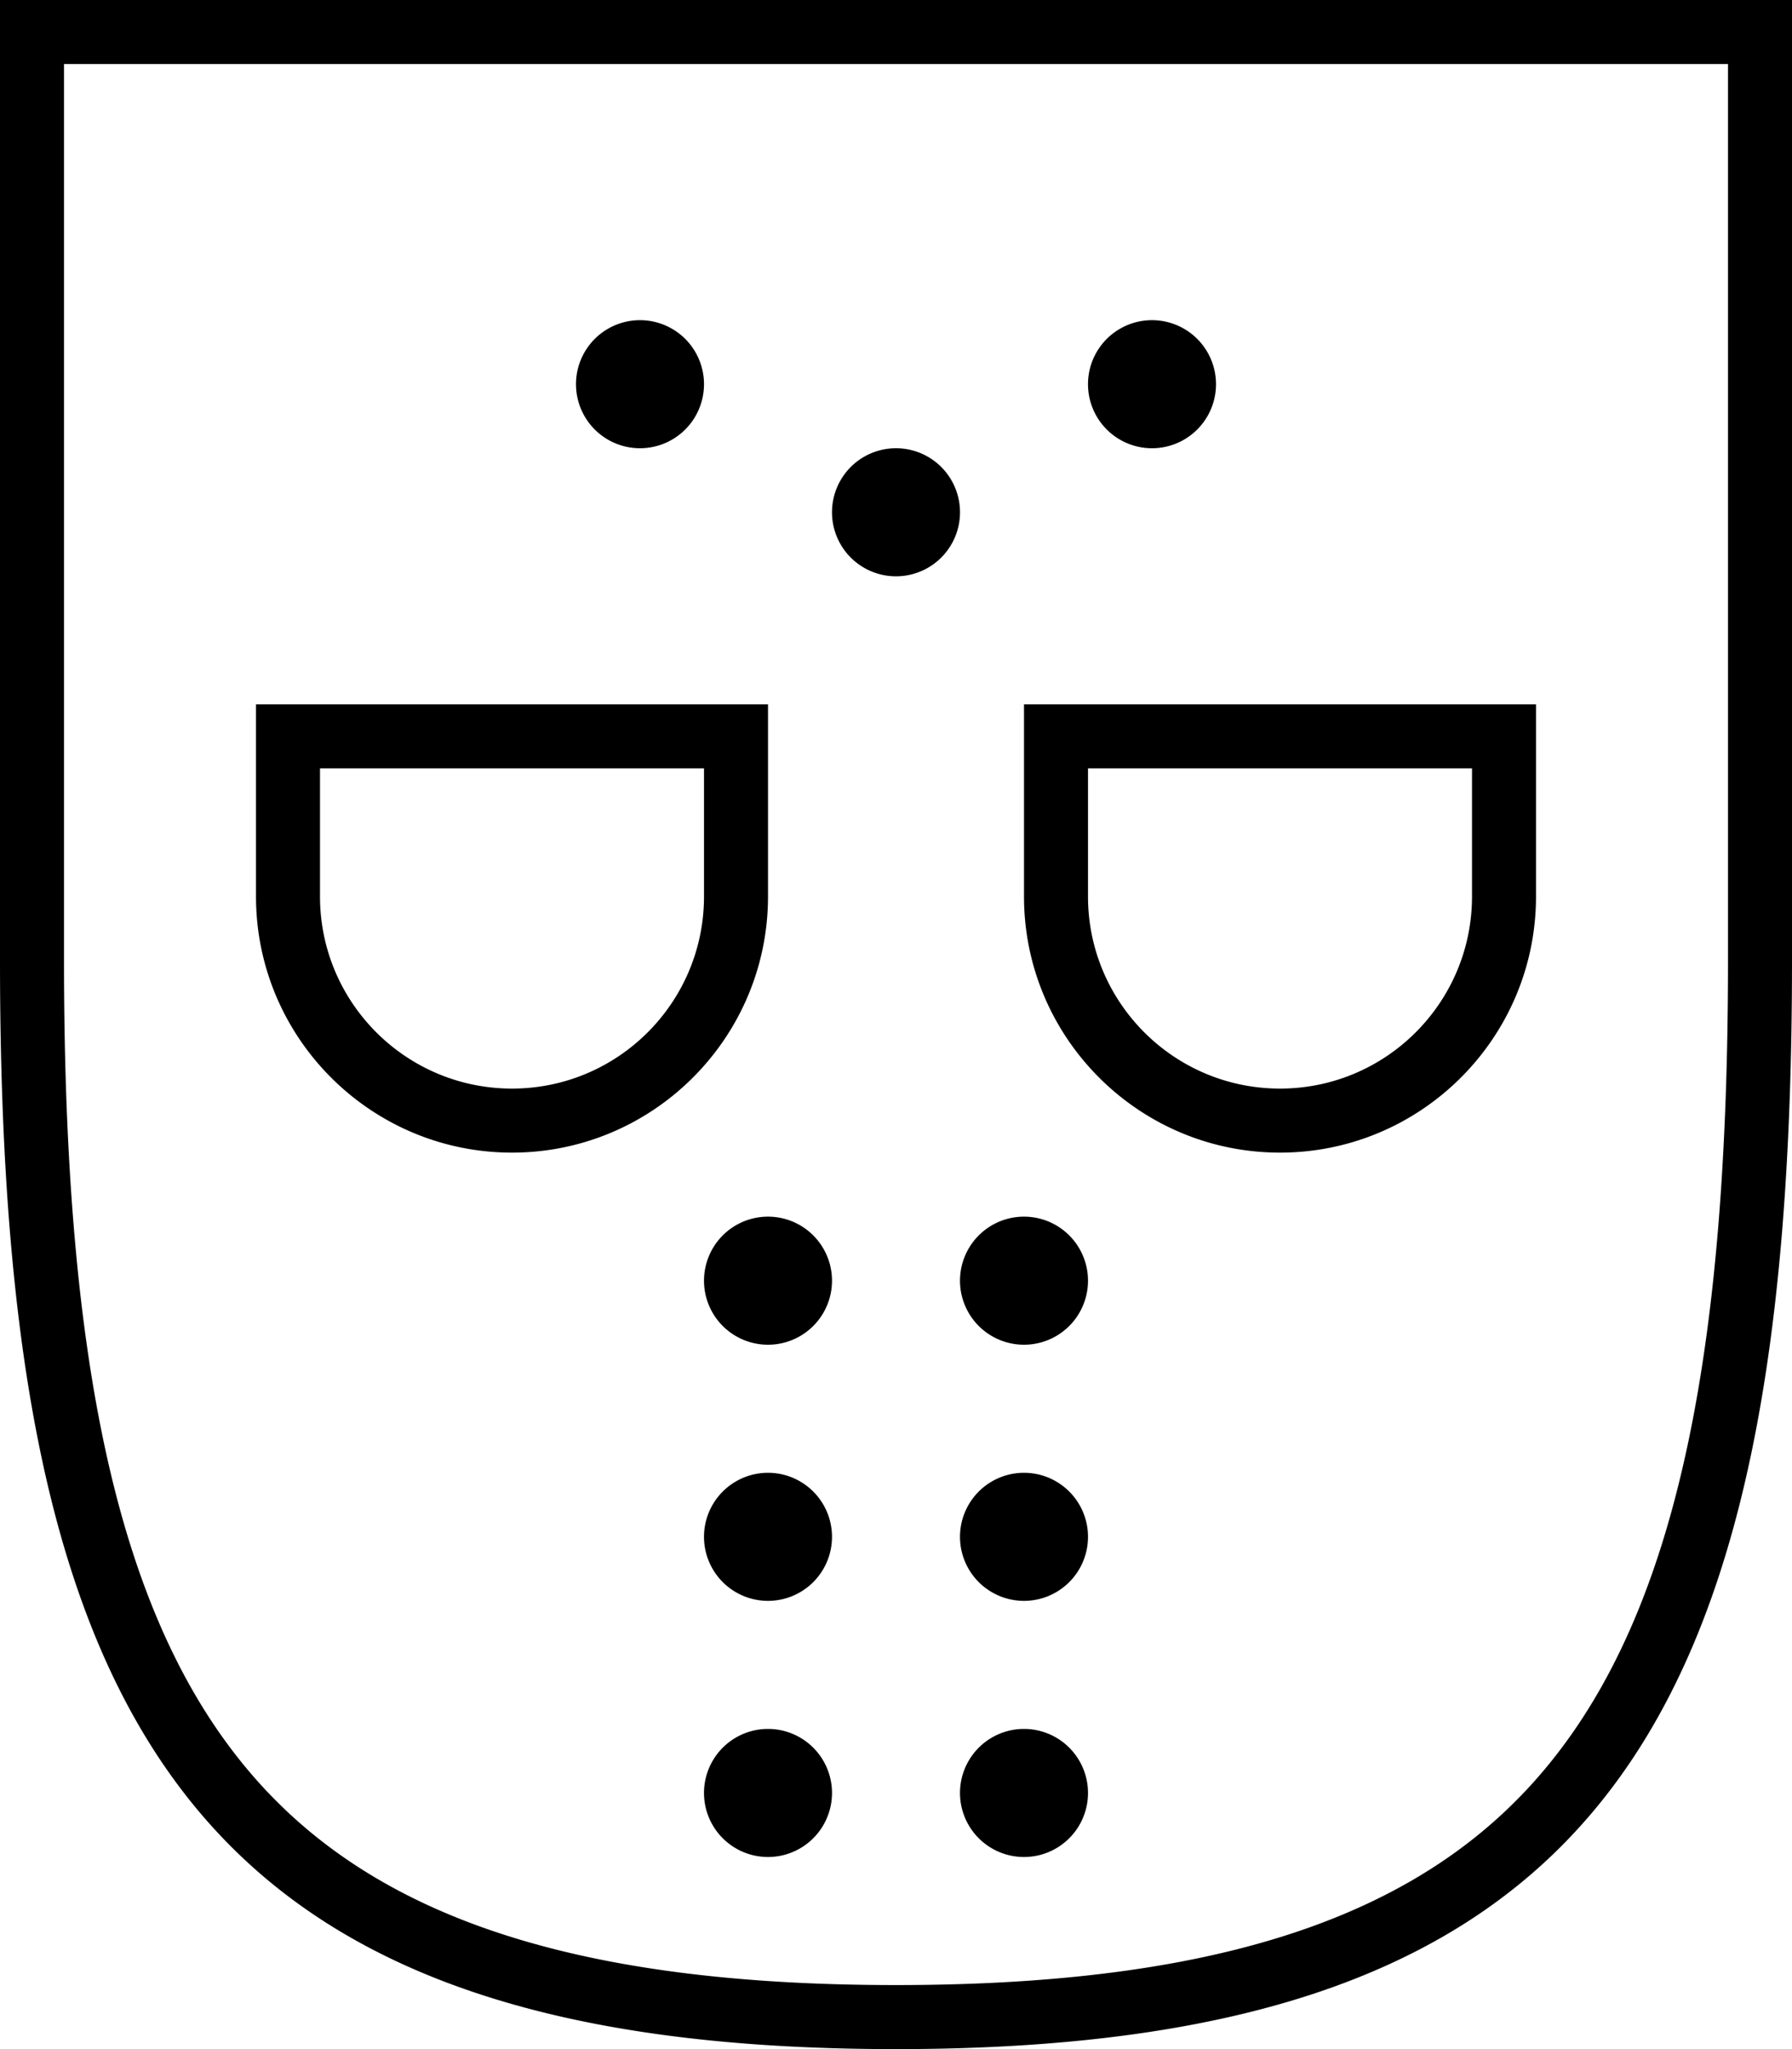 <svg fill="currentColor" xmlns="http://www.w3.org/2000/svg" viewBox="0 0 448 512"><!--! Font Awesome Pro 7.0.1 by @fontawesome - https://fontawesome.com License - https://fontawesome.com/license (Commercial License) Copyright 2025 Fonticons, Inc. --><path fill="currentColor" d="M58.7 438.2C28.2 398.8 16 335.7 16 240l0-224 416 0 0 224c0 95.7-12.2 158.8-42.7 198.2-29.5 38.2-79.3 57.8-165.3 57.8S88.2 476.4 58.7 438.2zM0 240C0 432 48 512 224 512s224-80 224-272L448 0 0 0 0 240zm176-16c0 26.5-21.5 48-48 48s-48-21.5-48-48l0-32 96 0 0 32zm-48 64c35.3 0 64-28.7 64-64l0-48-128 0 0 48c0 35.3 28.7 64 64 64zm240-64c0 26.5-21.5 48-48 48s-48-21.5-48-48l0-32 96 0 0 32zm-48 64c35.3 0 64-28.7 64-64l0-48-128 0 0 48c0 35.3 28.7 64 64 64zM160 112a16 16 0 1 0 0-32 16 16 0 1 0 0 32zm80 16a16 16 0 1 0 -32 0 16 16 0 1 0 32 0zM208 320a16 16 0 1 0 -32 0 16 16 0 1 0 32 0zm0 64a16 16 0 1 0 -32 0 16 16 0 1 0 32 0zm-16 80a16 16 0 1 0 0-32 16 16 0 1 0 0 32zm64 0a16 16 0 1 0 0-32 16 16 0 1 0 0 32zm0-64a16 16 0 1 0 0-32 16 16 0 1 0 0 32zm0-64a16 16 0 1 0 0-32 16 16 0 1 0 0 32zM304 96a16 16 0 1 0 -32 0 16 16 0 1 0 32 0z"/></svg>